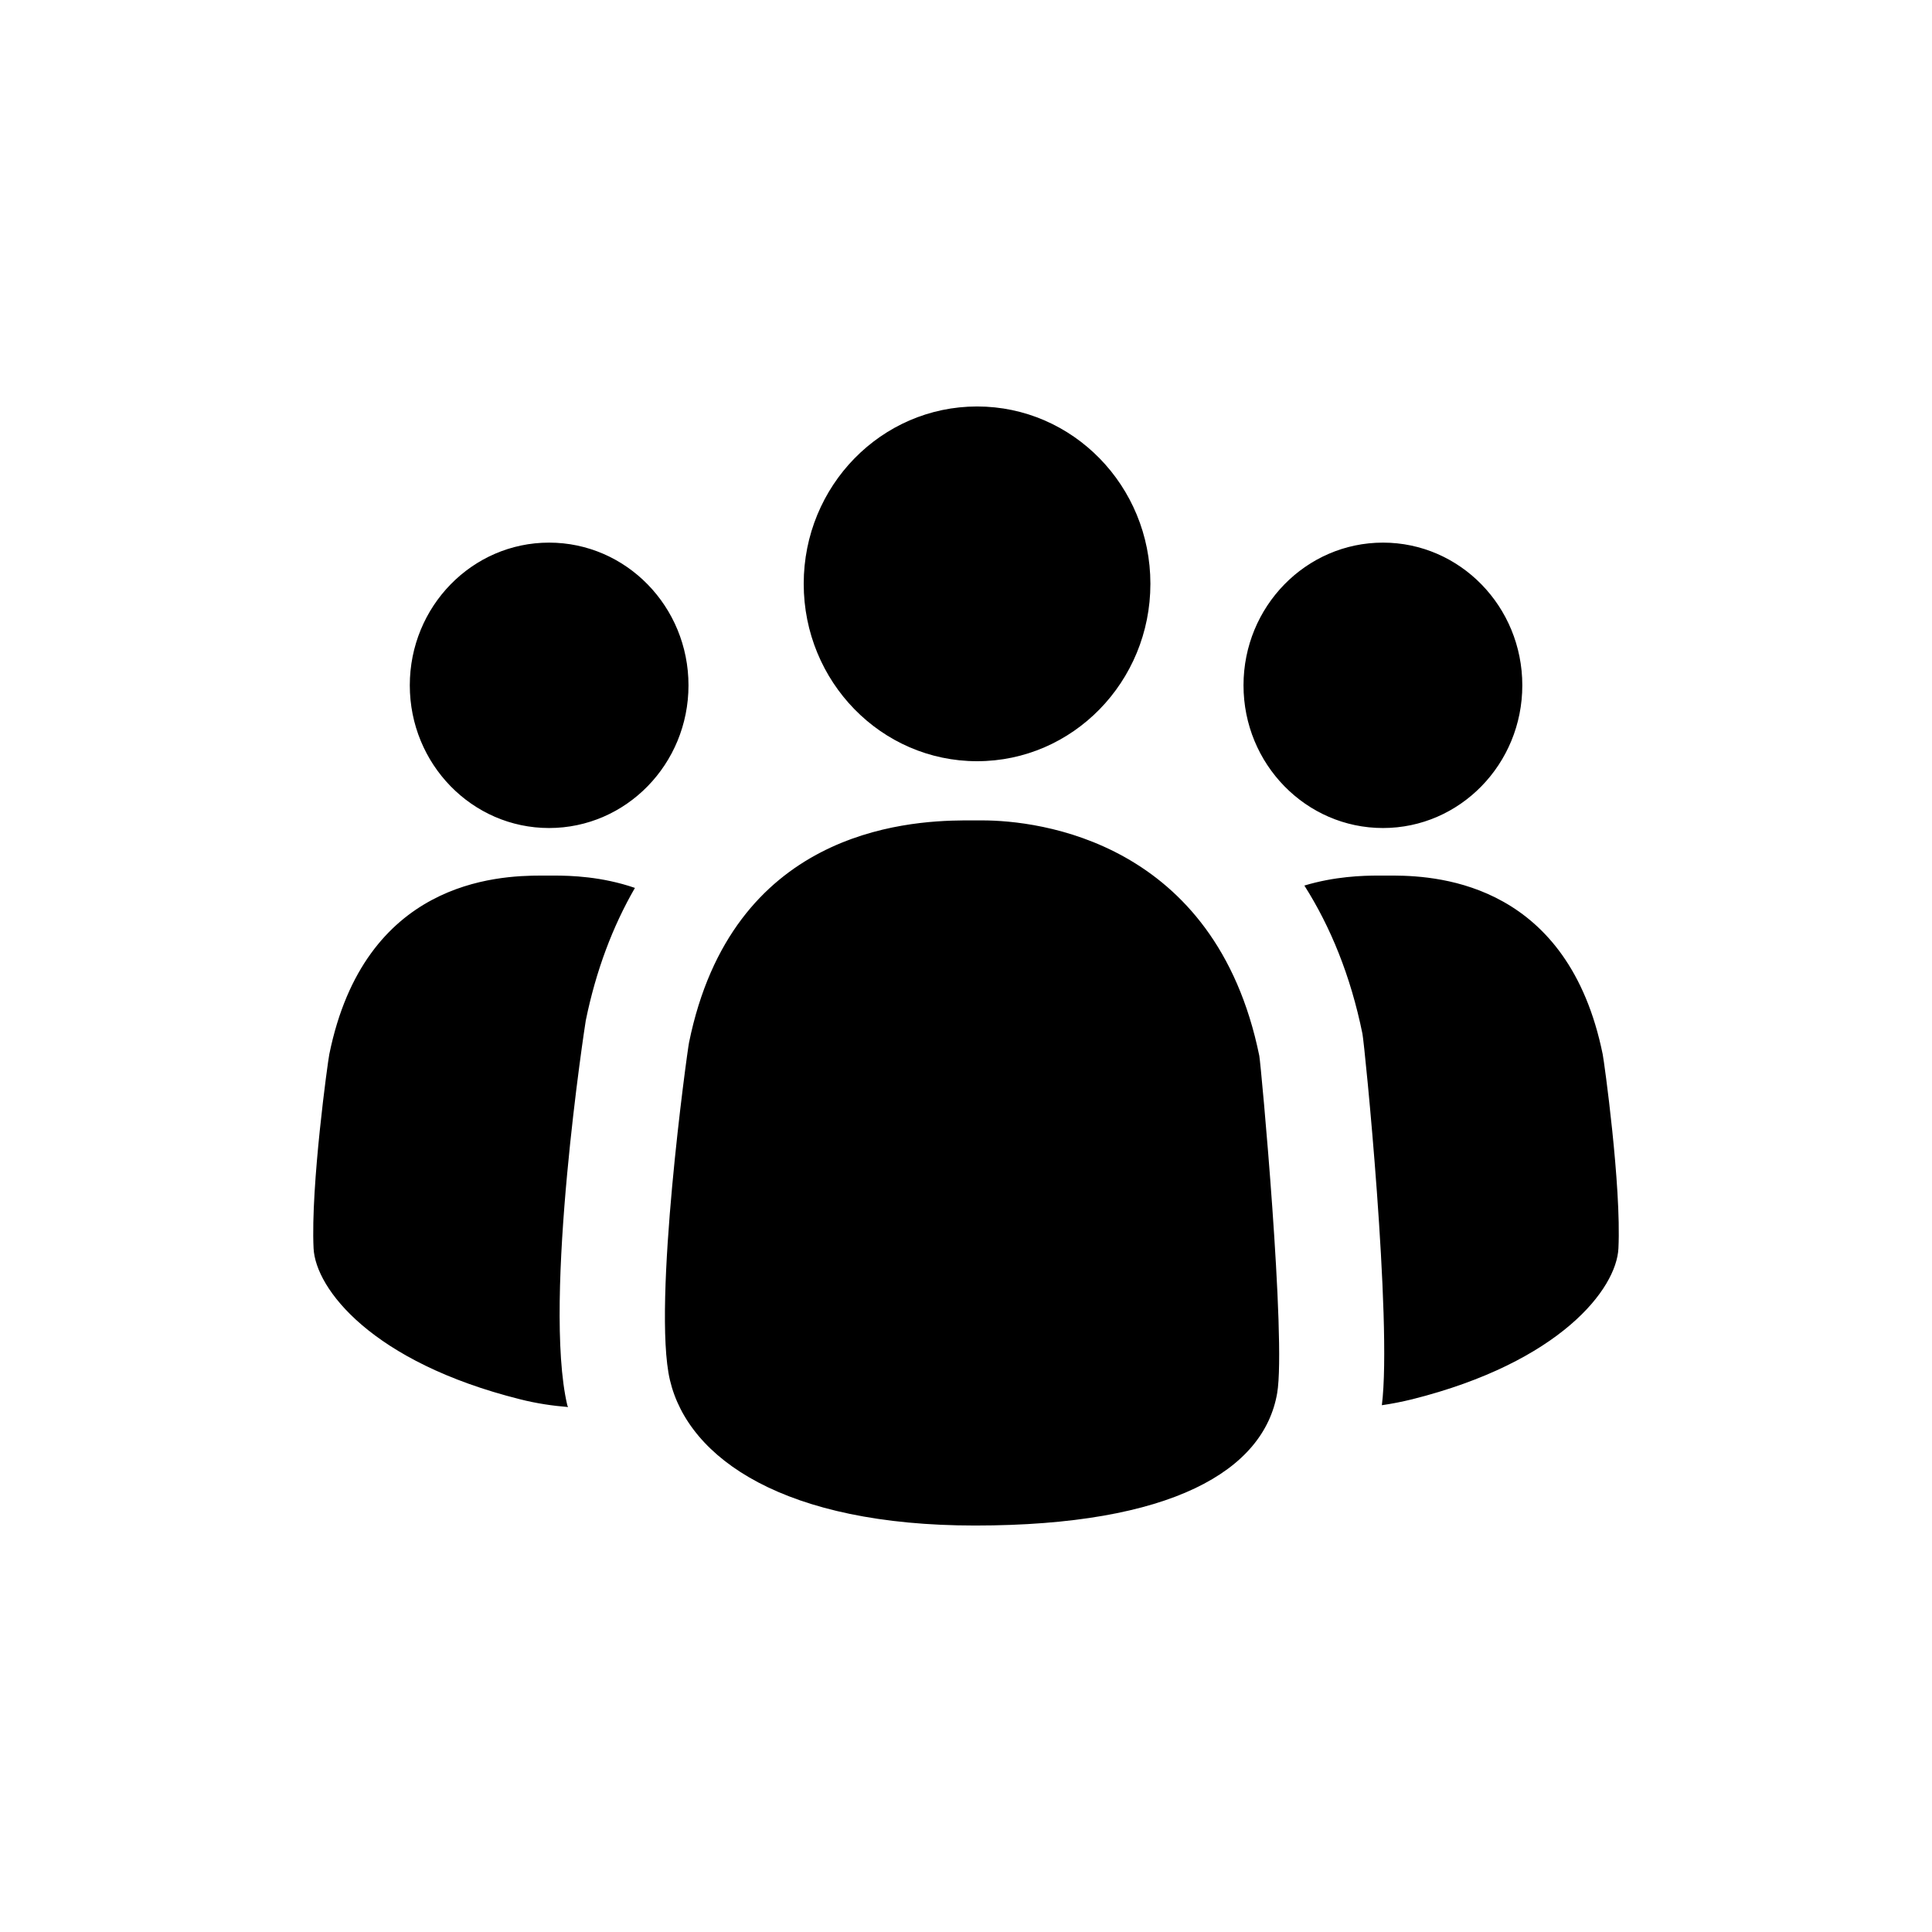 <svg alt="" aria-label="groupWatch" role="img" version="1.1" viewBox="0 0 36 36" xmlns="http://www.w3.org/2000/svg" class="sc-ksYbfQ jtVCBi"><path class="people" d="M 23.465 19.672 C 23.496 19.83 23.97 24.967 23.798 25.96 C 23.55 27.399 21.837 28.426 18.168 28.426 C 14.634 28.426 12.829 27.189 12.483 25.715 C 12.152 24.314 12.807 19.581 12.839 19.427 C 13.638 15.502 16.851 15.295 17.961 15.287 L 18.306 15.287 C 19.343 15.287 22.646 15.664 23.465 19.672 Z M 10.313 16.315 C 10.639 16.315 11.213 16.332 11.831 16.545 C 11.416 17.263 11.105 18.086 10.915 19.016 C 10.906 19.061 10.111 24.229 10.571 26.186 C 10.574 26.198 10.582 26.206 10.585 26.218 C 10.298 26.195 10 26.152 9.689 26.073 C 6.928 25.381 5.88 24.015 5.843 23.261 C 5.787 22.101 6.11 19.77 6.136 19.645 C 6.792 16.42 9.255 16.315 10.089 16.315 Z M 25.976 16.315 C 26.863 16.321 29.223 16.498 29.864 19.645 C 29.89 19.77 30.214 22.101 30.157 23.261 C 30.122 24.015 29.073 25.381 26.312 26.074 C 26.119 26.121 25.932 26.158 25.749 26.184 C 25.945 24.628 25.427 19.459 25.387 19.262 C 25.166 18.176 24.788 17.262 24.305 16.501 C 24.87 16.331 25.386 16.315 25.688 16.315 L 25.688 16.315 Z M 25.77 10.111 C 27.203 10.111 28.366 11.301 28.366 12.77 C 28.366 14.238 27.203 15.429 25.77 15.429 C 24.336 15.429 23.171 14.238 23.171 12.77 C 23.171 11.301 24.336 10.111 25.77 10.111 Z M 10.231 10.111 C 11.666 10.111 12.829 11.301 12.829 12.77 C 12.829 14.238 11.666 15.429 10.231 15.429 C 8.798 15.429 7.636 14.238 7.636 12.77 C 7.636 11.301 8.798 10.111 10.231 10.111 Z M 18.207 7.574 C 19.99 7.574 21.436 9.053 21.436 10.878 C 21.436 12.704 19.99 14.184 18.207 14.184 C 16.422 14.184 14.976 12.704 14.976 10.878 C 14.976 9.053 16.422 7.574 18.207 7.574 Z"></path></svg>

